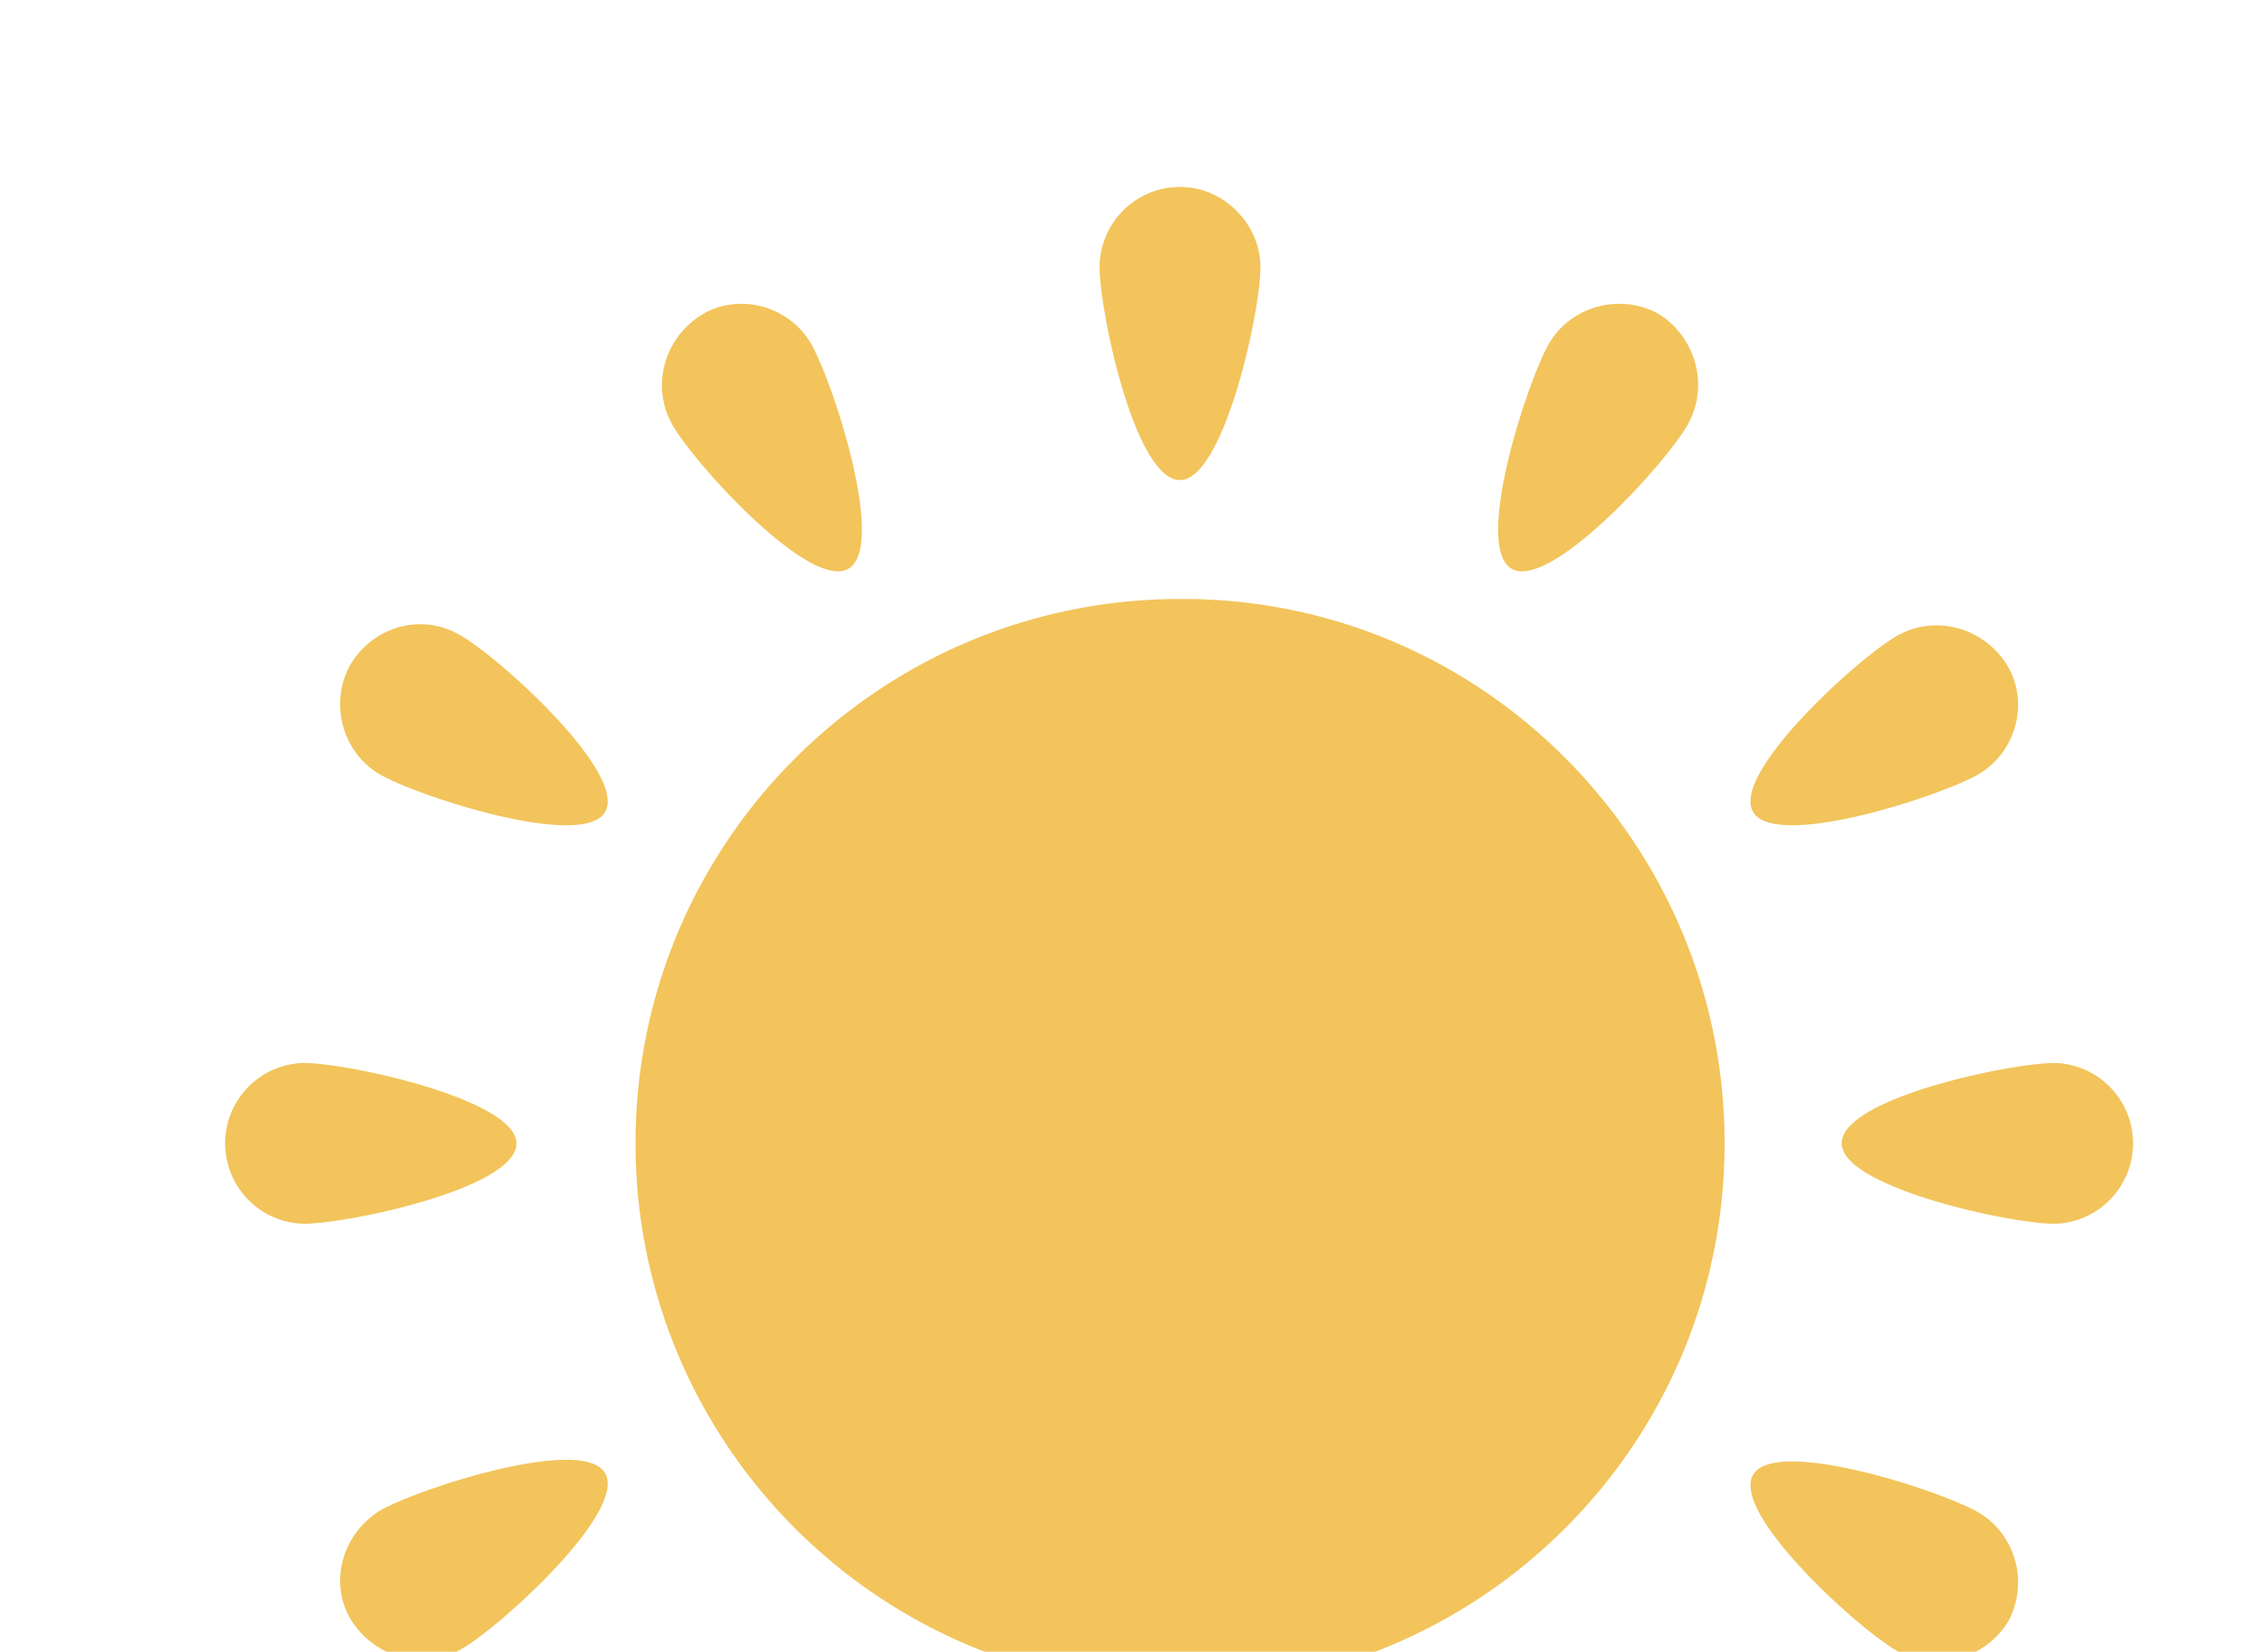<svg width="101" height="74" fill="none" xmlns="http://www.w3.org/2000/svg"><g clip-path="url(#a)" fill="#F2C45B"><path d="M77.243 51.225c0 13.508-10.956 24.39-24.39 24.39-13.507 0-24.388-10.957-24.388-24.39 0-13.507 10.956-24.389 24.389-24.389 13.433-.075 24.389 10.882 24.389 24.39ZM56.454 11.978c0 2.026-1.65 9.53-3.602 9.53-2.026 0-3.602-7.58-3.602-9.53a3.603 3.603 0 0 1 3.602-3.603c1.951 0 3.602 1.651 3.602 3.603ZM36.344 15.43c.976 1.725 3.377 9.08 1.651 10.055-1.726.976-6.904-4.727-7.88-6.453-.975-1.727-.374-3.903 1.352-4.953 1.65-.976 3.902-.376 4.877 1.35ZM20.654 28.487c1.727.976 7.43 6.154 6.454 7.88-.975 1.726-8.33-.676-10.056-1.651-1.726-.976-2.326-3.227-1.35-4.953 1.05-1.726 3.226-2.327 4.952-1.276ZM13.602 47.623c2.026 0 9.53 1.651 9.53 3.602 0 2.026-7.579 3.602-9.53 3.602a3.603 3.603 0 0 1 0-7.204ZM17.052 67.66c1.726-.976 9.08-3.377 10.056-1.651.976 1.726-4.727 6.904-6.454 7.88-1.726.975-3.902.374-4.952-1.352-.976-1.65-.376-3.827 1.35-4.877ZM84.968 73.963c-1.727-.975-7.43-6.153-6.454-7.879.975-1.726 8.33.675 10.056 1.65 1.726.977 2.326 3.228 1.35 4.954-1.05 1.65-3.227 2.251-4.953 1.275ZM92.019 54.827c-2.026 0-9.53-1.65-9.53-3.602 0-2.026 7.579-3.602 9.53-3.602a3.603 3.603 0 0 1 0 7.204ZM88.57 34.715c-1.726.976-9.08 3.377-10.056 1.651-.976-1.726 4.728-6.904 6.454-7.88 1.725-.975 3.902-.374 4.952 1.352.976 1.65.376 3.902-1.35 4.877ZM75.588 19.032c-.975 1.726-6.153 7.429-7.879 6.453-1.726-.975.675-8.33 1.65-10.056.977-1.726 3.228-2.326 4.954-1.35 1.65 1.05 2.251 3.226 1.275 4.953Z"/></g><defs><clipPath id="a"><path d="M0 0h101v64c0 5.523-4.477 10-10 10H0V0Z" fill="#fff"/></clipPath></defs></svg>